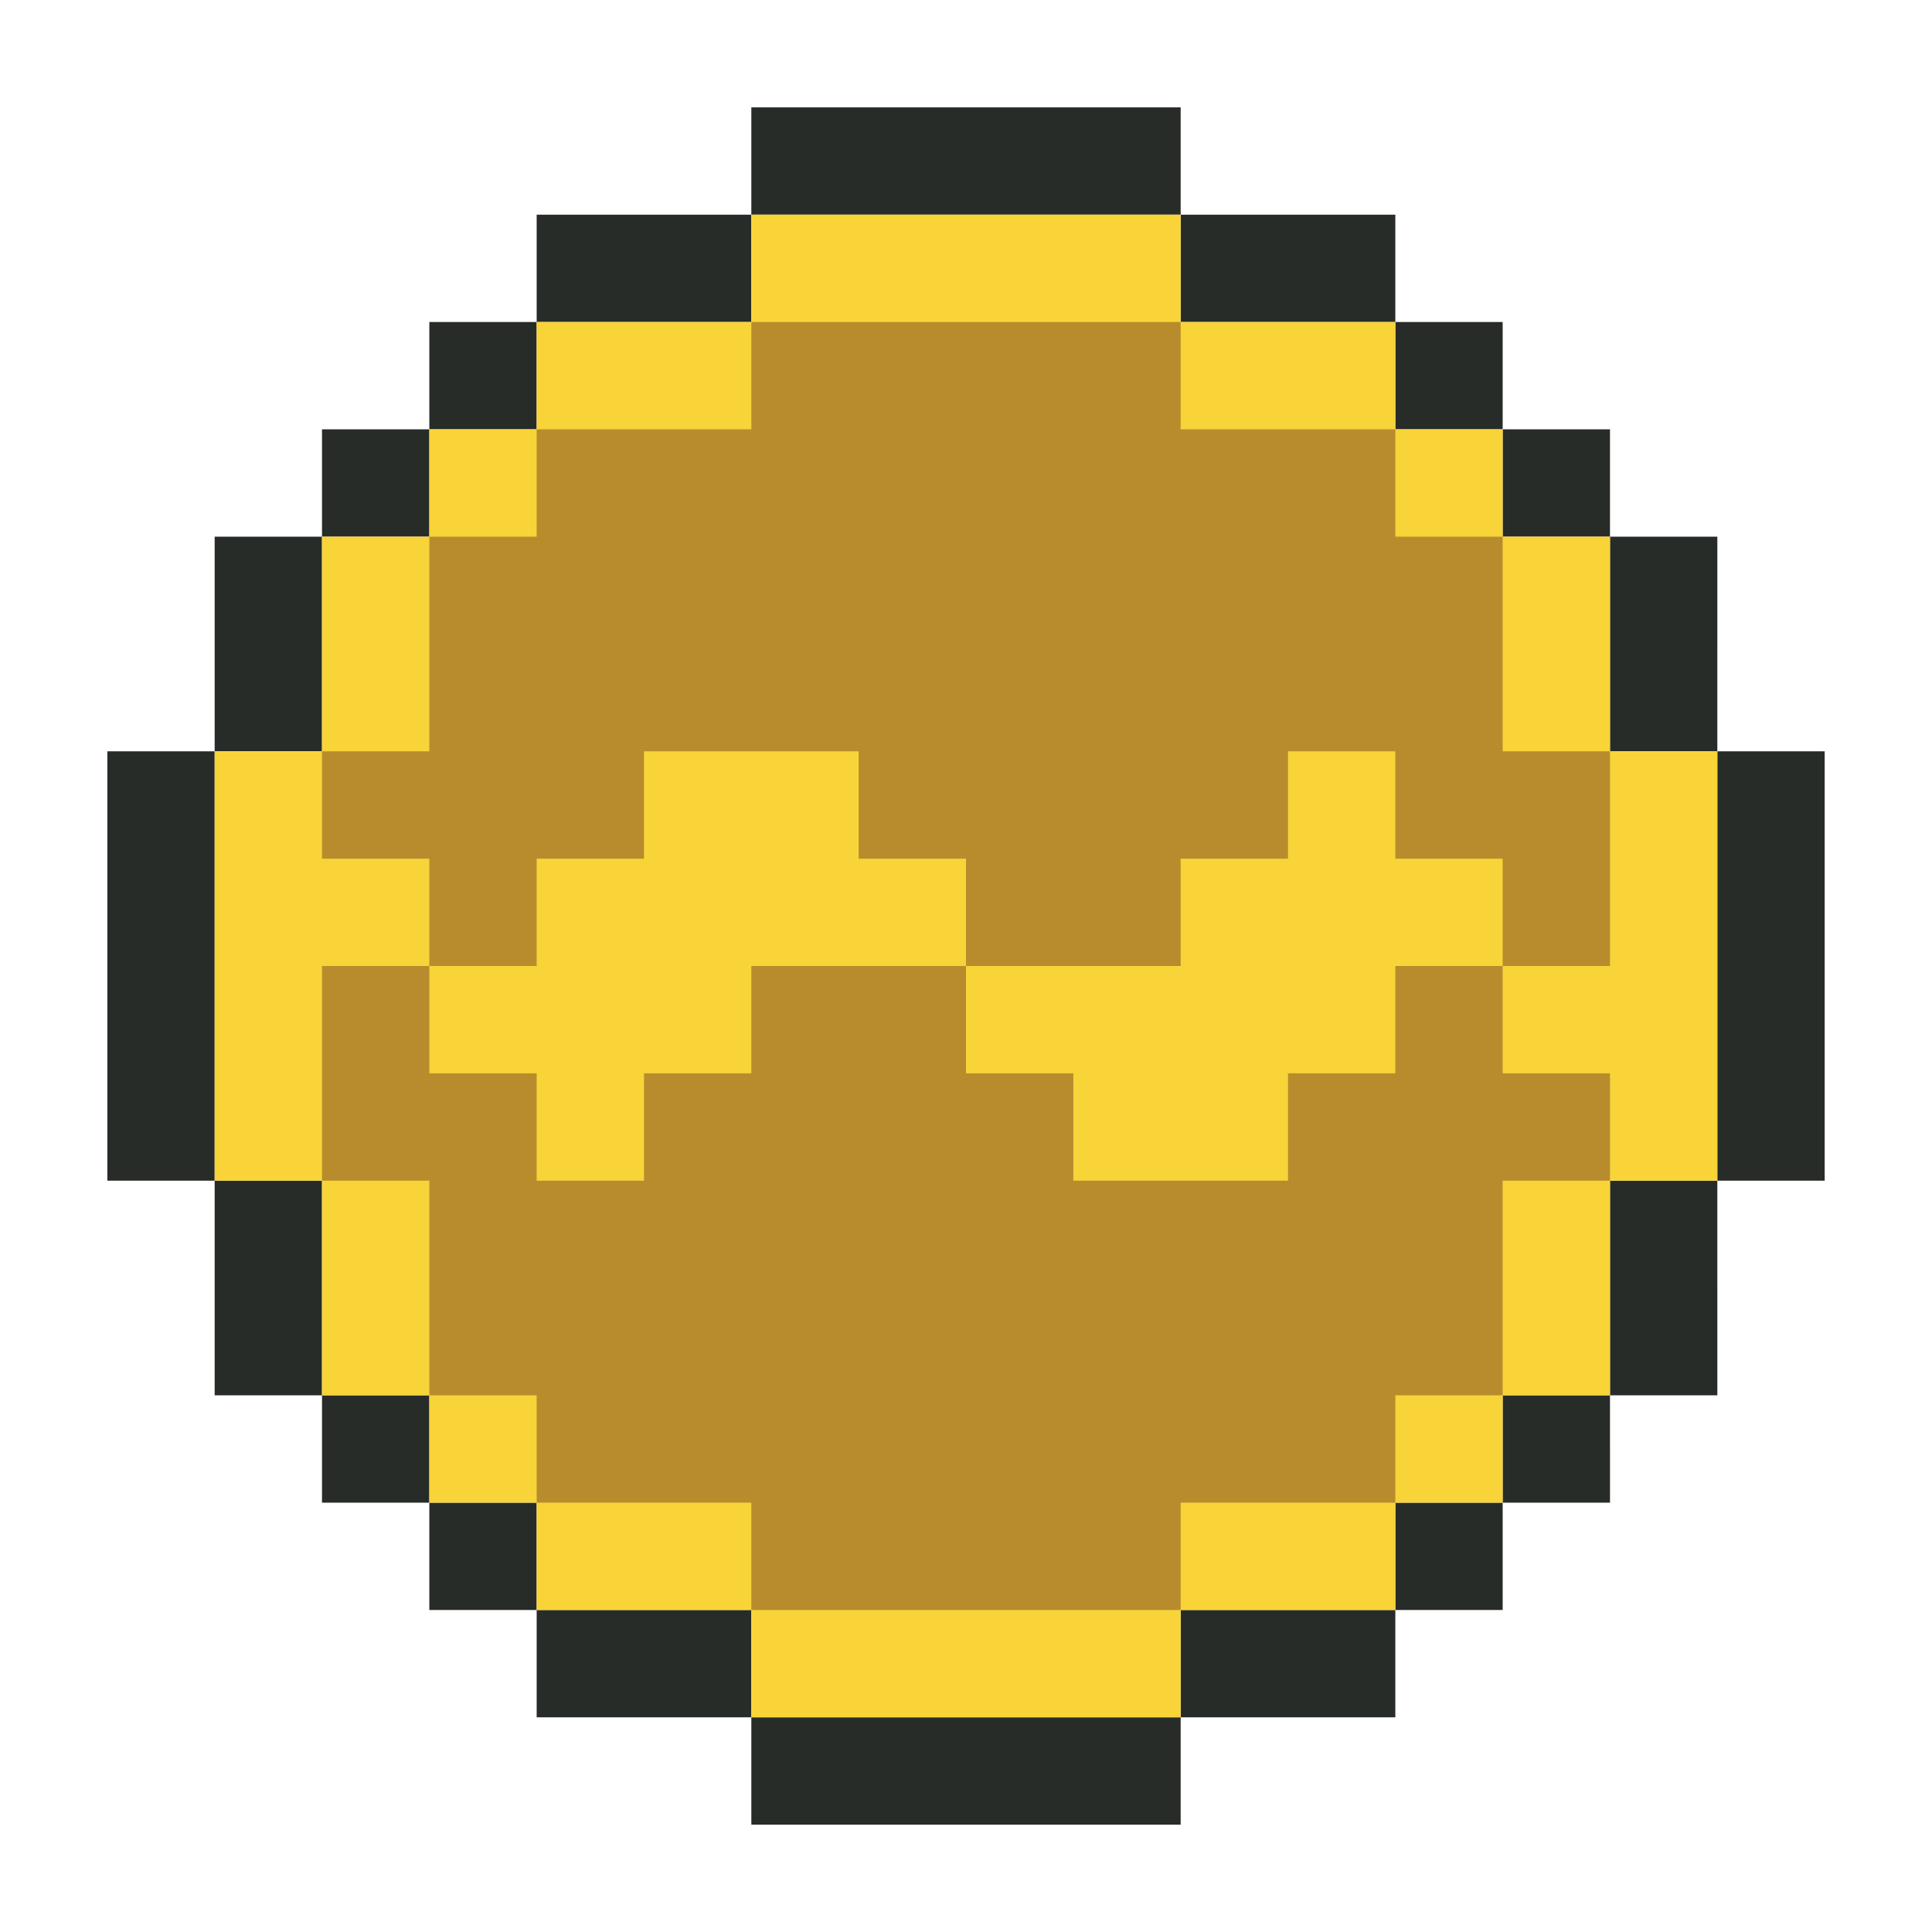 <svg xmlns="http://www.w3.org/2000/svg" viewBox="0 0 18 18"><g id="Quake_Medallion"><path d="M2,11H1V7H2Zm0,2H3V11H2Zm1,1H4V13H3Zm1,1H5V14H4Zm1,1H7V15H5Zm6,0v1H7V16Zm2,0V15H11v1Zm1-1V14H13v1Zm1-1V13H14v1Zm1-1V11H15v2Zm0-6h1v4H16Zm0-2H15V7h1ZM15,4H14V5h1ZM14,3H13V4h1ZM13,2H11V3h2ZM7,2V1h4V2ZM5,2V3H7V2ZM4,3V4H5V3ZM3,4V5H4V4ZM2,5V7H3V5Z" fill="#282c28"/><path d="M16,7v4H15v2H14v1H13v1H11v1H7V15H5V14H4V13H3V11H2V7H3V5H4V4H5V3H7V2h4V3h2V4h1V5h1V7Z" fill="#f8d438"/><path id="Quake" d="M15,7V9H14V8H13V7H12V8H11V9H9V8H8V7H6V8H5V9H4V8H3V7H4V5H5V4H7V3h4V4h2V5h1V7ZM4,11v2H5v1H7v1h4V14h2V13h1V11h1V10H14V9H13v1H12v1H10V10H9V9H7v1H6v1H5V10H4V9H3v2Z" fill="#b88c2d"/></g></svg>